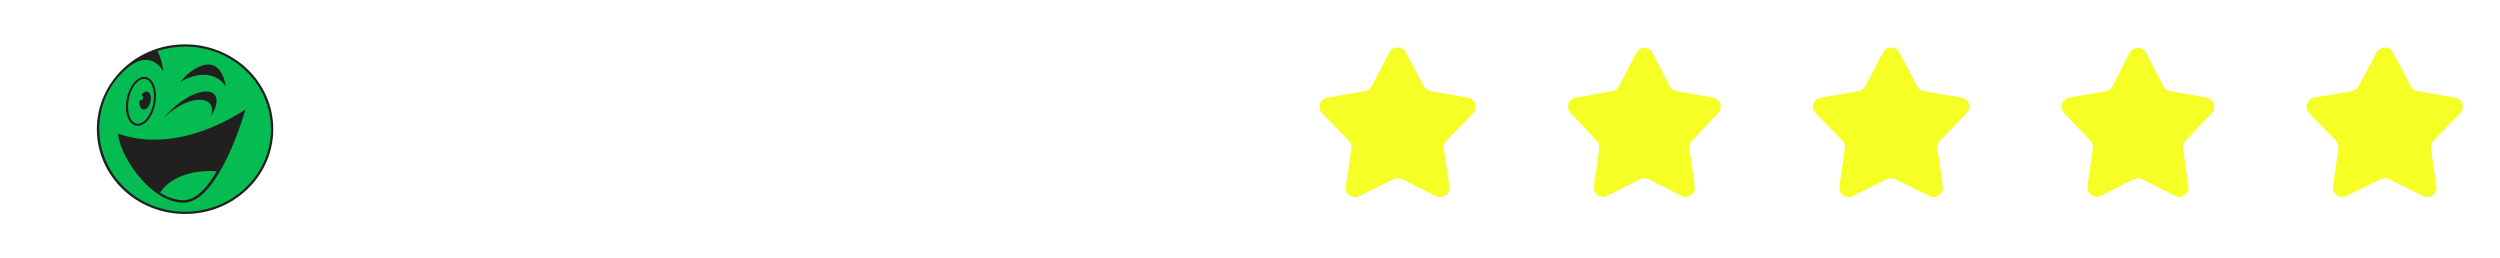 <svg width="542" height="56" viewBox="0 0 542 56" fill="none" xmlns="http://www.w3.org/2000/svg">
<g filter="url(#filter0_d_1_274)">
<path d="M301.231 11.353C301.982 9.93 304.018 9.93 304.769 11.353L308.654 18.716C308.943 19.265 309.471 19.648 310.082 19.754L318.286 21.173C319.87 21.448 320.5 23.385 319.379 24.538L313.576 30.509C313.144 30.953 312.943 31.573 313.031 32.187L314.216 40.428C314.445 42.02 312.797 43.217 311.354 42.508L303.882 38.834C303.326 38.56 302.674 38.56 302.118 38.834L294.646 42.508C293.203 43.217 291.555 42.02 291.784 40.428L292.969 32.187C293.057 31.573 292.856 30.953 292.424 30.509L286.621 24.538C285.5 23.385 286.13 21.448 287.714 21.173L295.918 19.754C296.529 19.648 297.057 19.265 297.346 18.716L301.231 11.353Z" fill="#F5FF26"/>
</g>
<g filter="url(#filter1_d_1_274)">
<path d="M408.231 11.353C408.982 9.93 411.018 9.93 411.769 11.353L415.654 18.716C415.943 19.265 416.471 19.648 417.082 19.754L425.286 21.173C426.87 21.448 427.5 23.385 426.379 24.538L420.576 30.509C420.144 30.953 419.943 31.573 420.031 32.187L421.216 40.428C421.445 42.02 419.797 43.217 418.354 42.508L410.882 38.834C410.326 38.56 409.674 38.56 409.118 38.834L401.646 42.508C400.203 43.217 398.555 42.02 398.784 40.428L399.969 32.187C400.057 31.573 399.856 30.953 399.424 30.509L393.621 24.538C392.5 23.385 393.13 21.448 394.714 21.173L402.918 19.754C403.529 19.648 404.057 19.265 404.346 18.716L408.231 11.353Z" fill="#F5FF26"/>
</g>
<g filter="url(#filter2_d_1_274)">
<path d="M354.722 11.457C355.466 10.01 357.534 10.011 358.278 11.457L362.007 18.705C362.292 19.26 362.821 19.65 363.436 19.759L371.389 21.171C372.957 21.449 373.586 23.36 372.491 24.516L366.806 30.515C366.388 30.956 366.193 31.565 366.277 32.168L367.431 40.396C367.655 41.995 365.991 43.187 364.55 42.46L357.401 38.854C356.834 38.569 356.166 38.569 355.599 38.854L348.45 42.46C347.009 43.187 345.345 41.995 345.569 40.396L346.723 32.168C346.807 31.565 346.612 30.956 346.194 30.515L340.509 24.516C339.414 23.36 340.043 21.449 341.611 21.171L349.564 19.759C350.179 19.65 350.708 19.26 350.993 18.705L354.722 11.457Z" fill="#F5FF26"/>
</g>
<g filter="url(#filter3_d_1_274)">
<path d="M461.722 11.457C462.466 10.01 464.534 10.011 465.278 11.457L469.007 18.705C469.292 19.26 469.821 19.65 470.436 19.759L478.389 21.171C479.957 21.449 480.586 23.36 479.491 24.516L473.806 30.515C473.388 30.956 473.193 31.565 473.277 32.168L474.431 40.396C474.655 41.995 472.991 43.187 471.55 42.46L464.401 38.854C463.834 38.569 463.166 38.569 462.599 38.854L455.45 42.46C454.009 43.187 452.345 41.995 452.569 40.396L453.723 32.168C453.807 31.565 453.612 30.956 453.194 30.515L447.509 24.516C446.414 23.36 447.043 21.449 448.611 21.171L456.564 19.759C457.179 19.65 457.708 19.26 457.993 18.705L461.722 11.457Z" fill="#F5FF26"/>
</g>
<g filter="url(#filter4_d_1_274)">
<path d="M515.231 11.353C515.982 9.93 518.018 9.93 518.769 11.353L522.654 18.716C522.943 19.265 523.471 19.648 524.082 19.754L532.286 21.173C533.87 21.448 534.5 23.385 533.379 24.538L527.576 30.509C527.144 30.953 526.943 31.573 527.031 32.187L528.216 40.428C528.445 42.02 526.797 43.217 525.354 42.508L517.882 38.834C517.326 38.56 516.674 38.56 516.118 38.834L508.646 42.508C507.203 43.217 505.555 42.02 505.784 40.428L506.969 32.187C507.057 31.573 506.856 30.953 506.424 30.509L500.621 24.538C499.5 23.385 500.13 21.448 501.714 21.173L509.918 19.754C510.529 19.648 511.057 19.265 511.346 18.716L515.231 11.353Z" fill="#F5FF26"/>
</g>
<path d="M59.245 28.089C59.189 38.244 50.604 46.439 40.039 46.385C29.474 46.35 20.945 38.066 21 27.911C21.056 17.756 29.66 9.562 40.206 9.615C50.77 9.668 59.3 17.935 59.245 28.089Z" fill="#221F1F"/>
<path d="M31.029 23.742C31.676 23.885 32.398 23.119 32.638 22.032C32.879 20.963 32.564 19.965 31.917 19.841C31.473 19.752 31.01 20.072 30.677 20.607C30.973 20.749 31.121 21.106 30.973 21.409C30.844 21.676 30.547 21.836 30.252 21.765C30.122 22.762 30.436 23.617 31.029 23.742ZM27.92 21.48C28.438 18.808 30.048 16.866 31.51 17.133C32.971 17.4 33.73 19.787 33.212 22.46C32.694 25.132 31.084 27.074 29.622 26.806C28.161 26.539 27.402 24.152 27.92 21.48ZM53.213 23.742C36.875 34.253 25.644 28.926 25.644 28.926C25.478 32.578 31.972 43.802 39.743 43.944C47.514 44.069 53.213 23.742 53.213 23.742ZM29.511 27.252C31.214 27.573 33.082 25.453 33.656 22.549C34.23 19.645 33.304 17.026 31.602 16.705C29.9 16.385 28.05 18.505 27.476 21.409C26.884 24.312 27.809 26.931 29.511 27.252ZM35.377 25.755C35.95 25.132 36.598 24.544 37.356 23.992C40.724 21.498 44.424 20.874 45.608 22.602C46.071 23.279 46.089 24.205 45.738 25.221C46.941 23.315 47.329 21.551 46.571 20.571C45.331 18.95 41.464 20.055 37.948 23.065C36.949 23.92 36.08 24.847 35.377 25.755ZM39.133 17.792C41.834 16.028 46.478 15.066 48.957 18.736C47.459 10.292 40.983 15.155 39.133 17.792ZM58.745 28.089C58.69 37.976 50.327 45.94 40.039 45.904C29.752 45.851 21.518 37.798 21.518 27.929C21.518 21.515 24.83 16.919 27.994 14.443C31.861 11.414 34.489 13.748 35.414 15.494C35.303 14.746 34.988 12.608 34.118 11.058C36.024 10.434 38.059 10.096 40.187 10.096C50.493 10.149 58.782 18.202 58.745 28.089ZM46.996 37.121C44.979 40.613 42.463 43.464 39.651 43.41C37.911 43.374 36.246 42.733 34.711 41.753C35.247 40.88 38.282 36.623 46.996 37.121Z" fill="#05BC52"/>
<path d="M235.628 30.035L238.615 23.062L241.602 30.062H235.628V30.035ZM242.955 18.748H234.304L225.23 37.469H232.472L234.05 33.806H243.18L244.73 37.469H252L242.955 18.748Z" fill="white"/>
<path d="M176.651 23.55H184.71V37.442H191.332V23.55H199.391V18.748H176.651V23.55Z" fill="white"/>
<path d="M161.209 29.953H172.593V26.209H161.209V23.469H174.537V18.748H154.784V37.442H175.016V32.829H161.209V29.953Z" fill="white"/>
<path d="M151.966 22.085V18.748H130.495V23.55H142.048L130.325 34.132V37.442H152.023V32.639H140.385L151.966 22.085Z" fill="white"/>
<path d="M115.447 33.047C111.22 33.047 108.628 31.663 108.628 28.109C108.628 24.554 111.192 23.198 115.447 23.198C119.646 23.198 122.294 24.554 122.294 28.109C122.294 31.663 119.646 33.047 115.447 33.047ZM115.447 18.287C106.965 18.287 101.668 21.434 101.668 28.109C101.668 34.756 106.965 37.957 115.447 37.957C123.957 37.957 129.255 34.783 129.255 28.109C129.255 21.434 123.957 18.287 115.447 18.287Z" fill="white"/>
<path d="M83.803 23.143H90.228C92.228 23.143 92.989 24.174 92.989 25.504C92.989 26.399 92.425 28 90.115 28H83.803V23.143ZM99.695 25.504C99.695 21.543 97.075 18.721 90.791 18.721H77.237V37.442H83.775V32.151H88.001L92.707 37.442H100.879L95.412 31.364C98.146 30.252 99.695 27.81 99.695 25.504Z" fill="white"/>
<path d="M216.354 18.748L208.295 25.585V18.748H201.758V37.442H208.295V32.287L210.775 30.279L216.382 37.442H224.526L215.509 26.399L224.836 18.748H216.354Z" fill="white"/>
<defs>
<filter id="filter0_d_1_274" x="278.053" y="2.286" width="49.894" height="48.431" filterUnits="userSpaceOnUse" color-interpolation-filters="sRGB">
<feFlood flood-opacity="0" result="BackgroundImageFix"/>
<feColorMatrix in="SourceAlpha" type="matrix" values="0 0 0 0 0 0 0 0 0 0 0 0 0 0 0 0 0 0 127 0" result="hardAlpha"/>
<feOffset/>
<feGaussianBlur stdDeviation="4"/>
<feComposite in2="hardAlpha" operator="out"/>
<feColorMatrix type="matrix" values="0 0 0 0 0.969 0 0 0 0 1 0 0 0 0 0.317 0 0 0 1 0"/>
<feBlend mode="normal" in2="BackgroundImageFix" result="effect1_dropShadow_1_274"/>
<feBlend mode="normal" in="SourceGraphic" in2="effect1_dropShadow_1_274" result="shape"/>
</filter>
<filter id="filter1_d_1_274" x="385.053" y="2.286" width="49.894" height="48.431" filterUnits="userSpaceOnUse" color-interpolation-filters="sRGB">
<feFlood flood-opacity="0" result="BackgroundImageFix"/>
<feColorMatrix in="SourceAlpha" type="matrix" values="0 0 0 0 0 0 0 0 0 0 0 0 0 0 0 0 0 0 127 0" result="hardAlpha"/>
<feOffset/>
<feGaussianBlur stdDeviation="4"/>
<feComposite in2="hardAlpha" operator="out"/>
<feColorMatrix type="matrix" values="0 0 0 0 0.969 0 0 0 0 1 0 0 0 0 0.317 0 0 0 1 0"/>
<feBlend mode="normal" in2="BackgroundImageFix" result="effect1_dropShadow_1_274"/>
<feBlend mode="normal" in="SourceGraphic" in2="effect1_dropShadow_1_274" result="shape"/>
</filter>
<filter id="filter2_d_1_274" x="331.959" y="2.372" width="49.082" height="48.306" filterUnits="userSpaceOnUse" color-interpolation-filters="sRGB">
<feFlood flood-opacity="0" result="BackgroundImageFix"/>
<feColorMatrix in="SourceAlpha" type="matrix" values="0 0 0 0 0 0 0 0 0 0 0 0 0 0 0 0 0 0 127 0" result="hardAlpha"/>
<feOffset/>
<feGaussianBlur stdDeviation="4"/>
<feComposite in2="hardAlpha" operator="out"/>
<feColorMatrix type="matrix" values="0 0 0 0 0.969 0 0 0 0 1 0 0 0 0 0.317 0 0 0 1 0"/>
<feBlend mode="normal" in2="BackgroundImageFix" result="effect1_dropShadow_1_274"/>
<feBlend mode="normal" in="SourceGraphic" in2="effect1_dropShadow_1_274" result="shape"/>
</filter>
<filter id="filter3_d_1_274" x="438.959" y="2.372" width="49.082" height="48.306" filterUnits="userSpaceOnUse" color-interpolation-filters="sRGB">
<feFlood flood-opacity="0" result="BackgroundImageFix"/>
<feColorMatrix in="SourceAlpha" type="matrix" values="0 0 0 0 0 0 0 0 0 0 0 0 0 0 0 0 0 0 127 0" result="hardAlpha"/>
<feOffset/>
<feGaussianBlur stdDeviation="4"/>
<feComposite in2="hardAlpha" operator="out"/>
<feColorMatrix type="matrix" values="0 0 0 0 0.969 0 0 0 0 1 0 0 0 0 0.317 0 0 0 1 0"/>
<feBlend mode="normal" in2="BackgroundImageFix" result="effect1_dropShadow_1_274"/>
<feBlend mode="normal" in="SourceGraphic" in2="effect1_dropShadow_1_274" result="shape"/>
</filter>
<filter id="filter4_d_1_274" x="492.053" y="2.286" width="49.894" height="48.431" filterUnits="userSpaceOnUse" color-interpolation-filters="sRGB">
<feFlood flood-opacity="0" result="BackgroundImageFix"/>
<feColorMatrix in="SourceAlpha" type="matrix" values="0 0 0 0 0 0 0 0 0 0 0 0 0 0 0 0 0 0 127 0" result="hardAlpha"/>
<feOffset/>
<feGaussianBlur stdDeviation="4"/>
<feComposite in2="hardAlpha" operator="out"/>
<feColorMatrix type="matrix" values="0 0 0 0 0.969 0 0 0 0 1 0 0 0 0 0.317 0 0 0 1 0"/>
<feBlend mode="normal" in2="BackgroundImageFix" result="effect1_dropShadow_1_274"/>
<feBlend mode="normal" in="SourceGraphic" in2="effect1_dropShadow_1_274" result="shape"/>
</filter>
</defs>
</svg>
